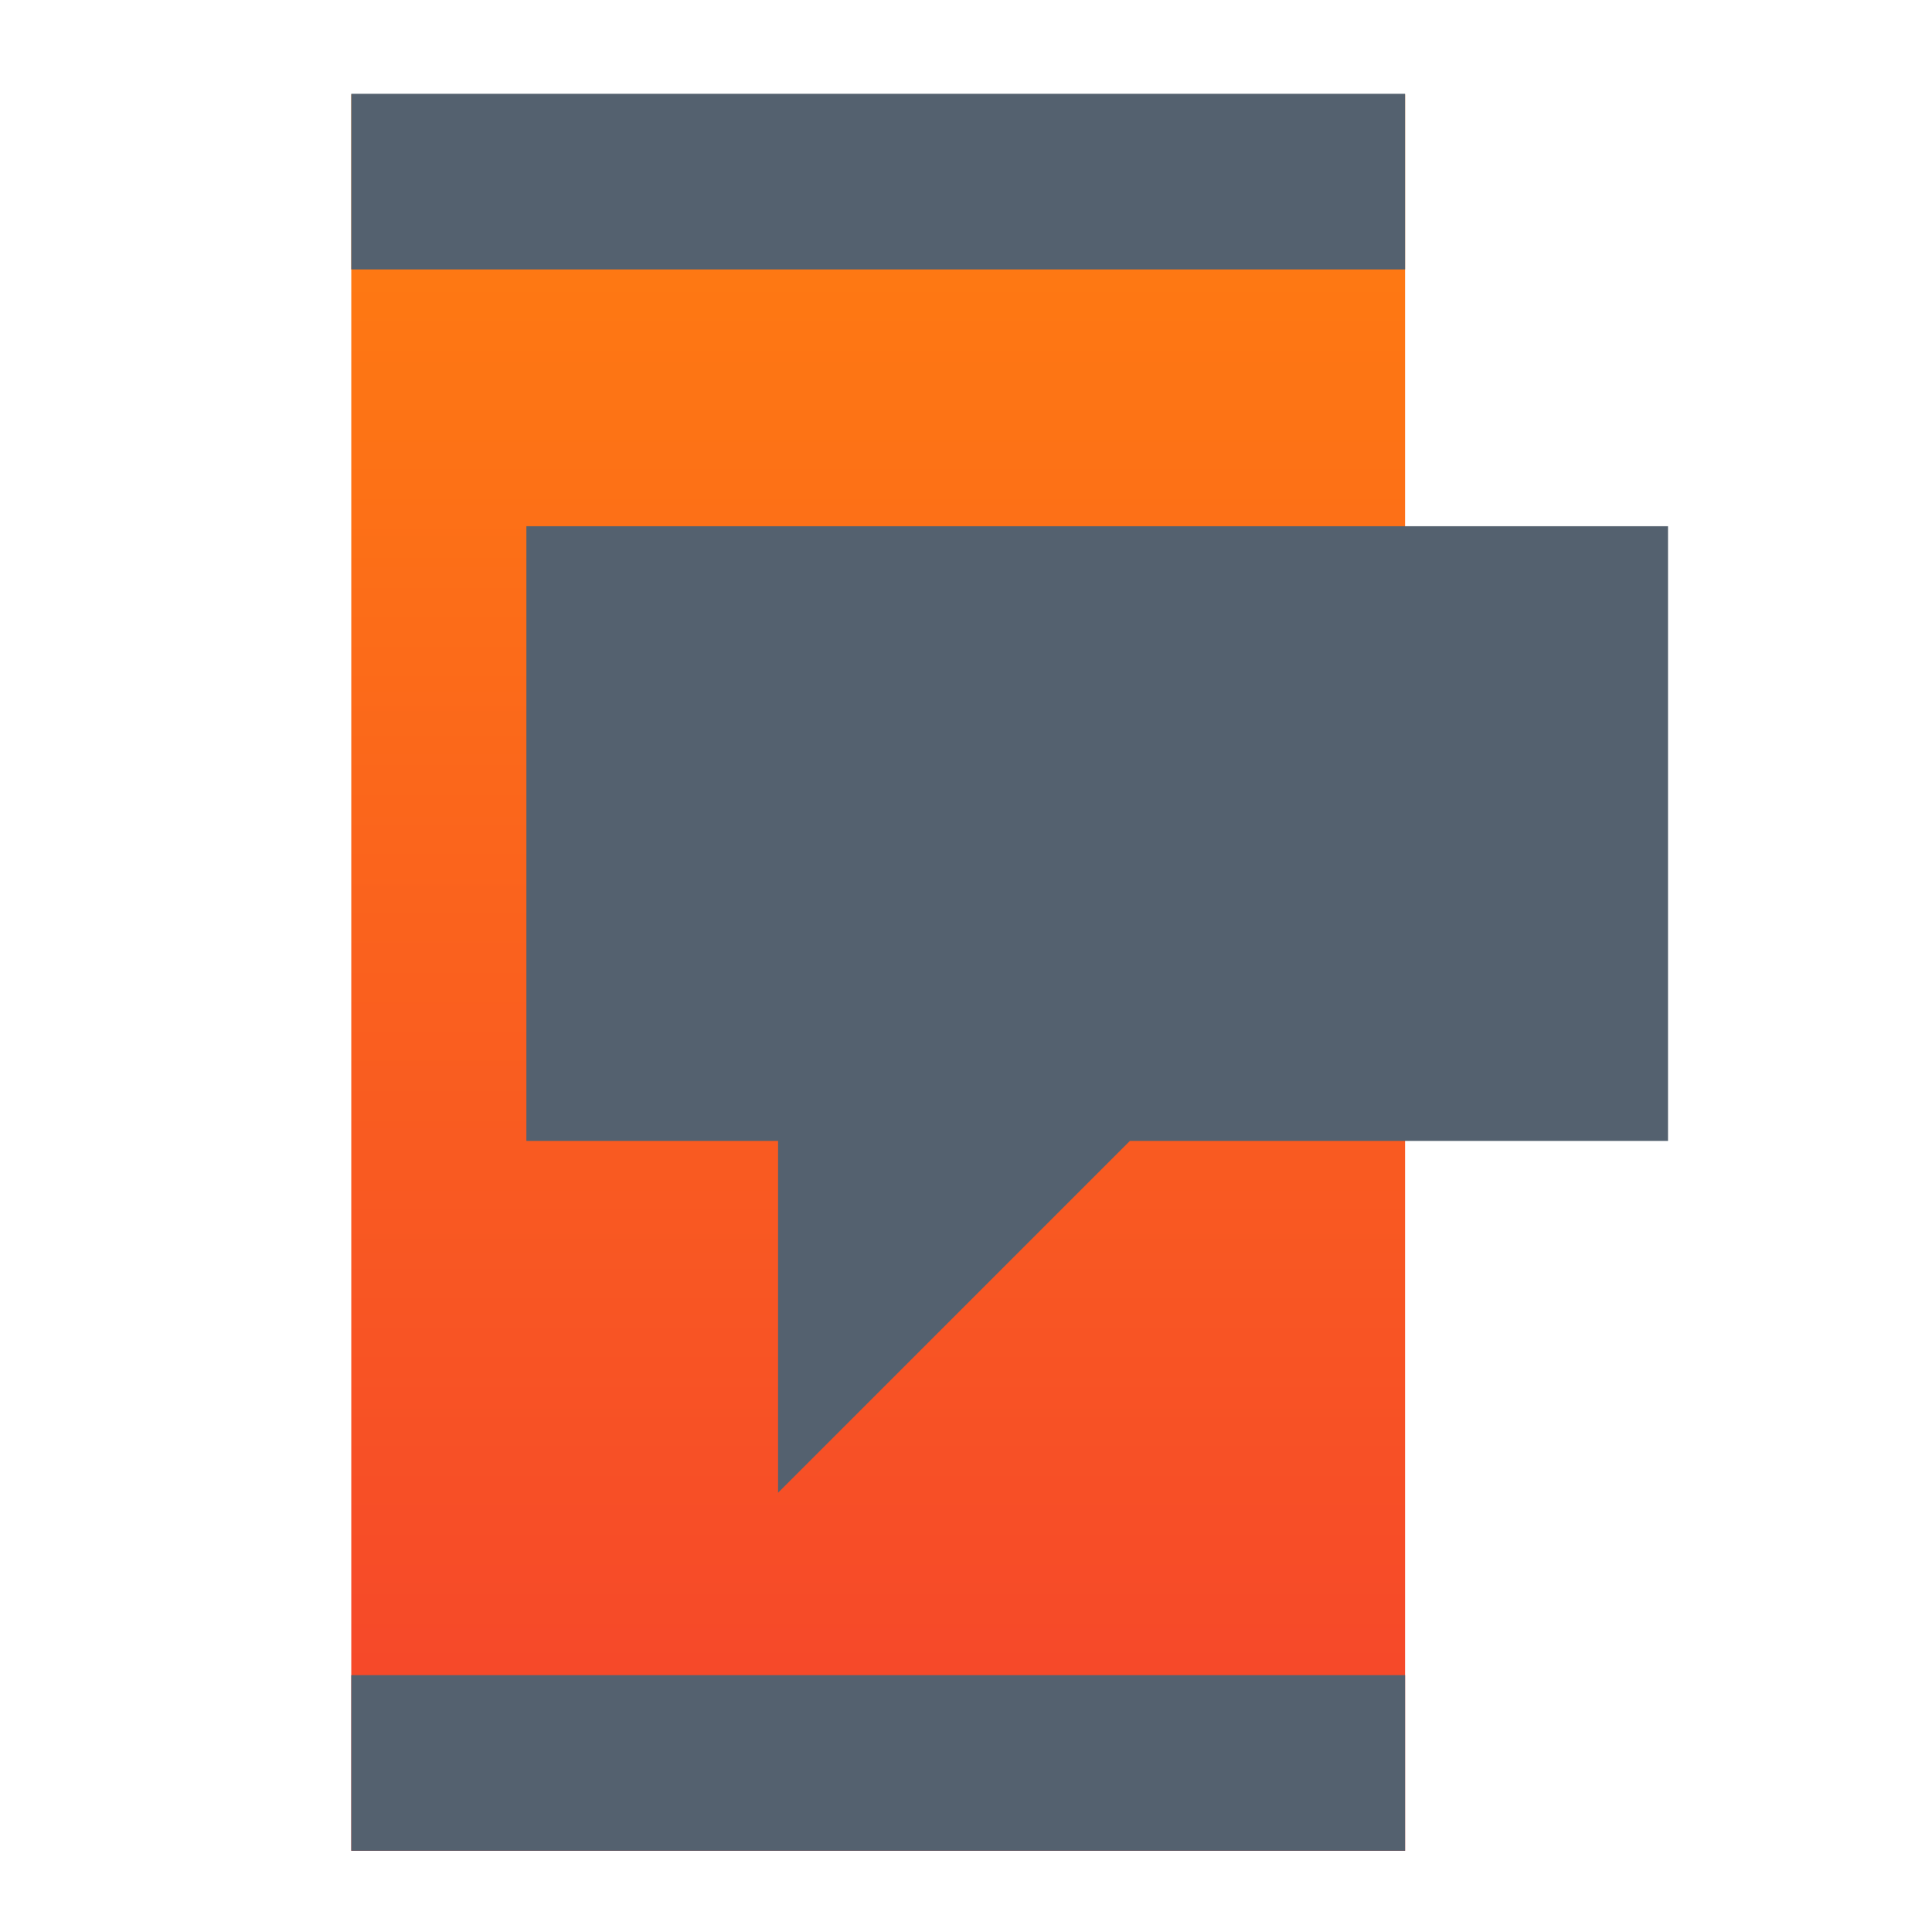 <svg xmlns="http://www.w3.org/2000/svg" width="22" height="22">
    <defs>
        <linearGradient id="linear-gradient" x1=".5" x2=".5" y2="1" gradientUnits="objectBoundingBox">
            <stop offset="0" stop-color="#ff7e10"/>
            <stop offset="1" stop-color="#f5432c"/>
        </linearGradient>
        <style>
            .cls-3{fill:#54616f}
        </style>
    </defs>
    <g id="Group_3521" data-name="Group 3521" transform="translate(-405 -297)">
        <path id="Rectangle_1960" data-name="Rectangle 1960" transform="translate(405 297)" style="fill:none" d="M0 0h22v22H0z"/>
        <g id="Group_3405" data-name="Group 3405" transform="translate(-754.47 -213.977)">
            <path id="Rectangle_1963" data-name="Rectangle 1963" transform="translate(1163.47 512.052)" style="fill:url(#linear-gradient)" d="M0 0h12v20H0z"/>
            <path id="Rectangle_1964" data-name="Rectangle 1964" class="cls-3" transform="translate(1163.47 512.045)" d="M0 0h12v2H0z"/>
            <path id="Rectangle_1965" data-name="Rectangle 1965" class="cls-3" transform="translate(1163.47 530.052)" d="M0 0h12v2H0z"/>
            <path id="Path_5188" data-name="Path 5188" class="cls-3" d="M1178.464 516.969h-13v7h2.866v4.006l4.006-4.006h6.128z"/>
        </g>
    </g>
</svg>
